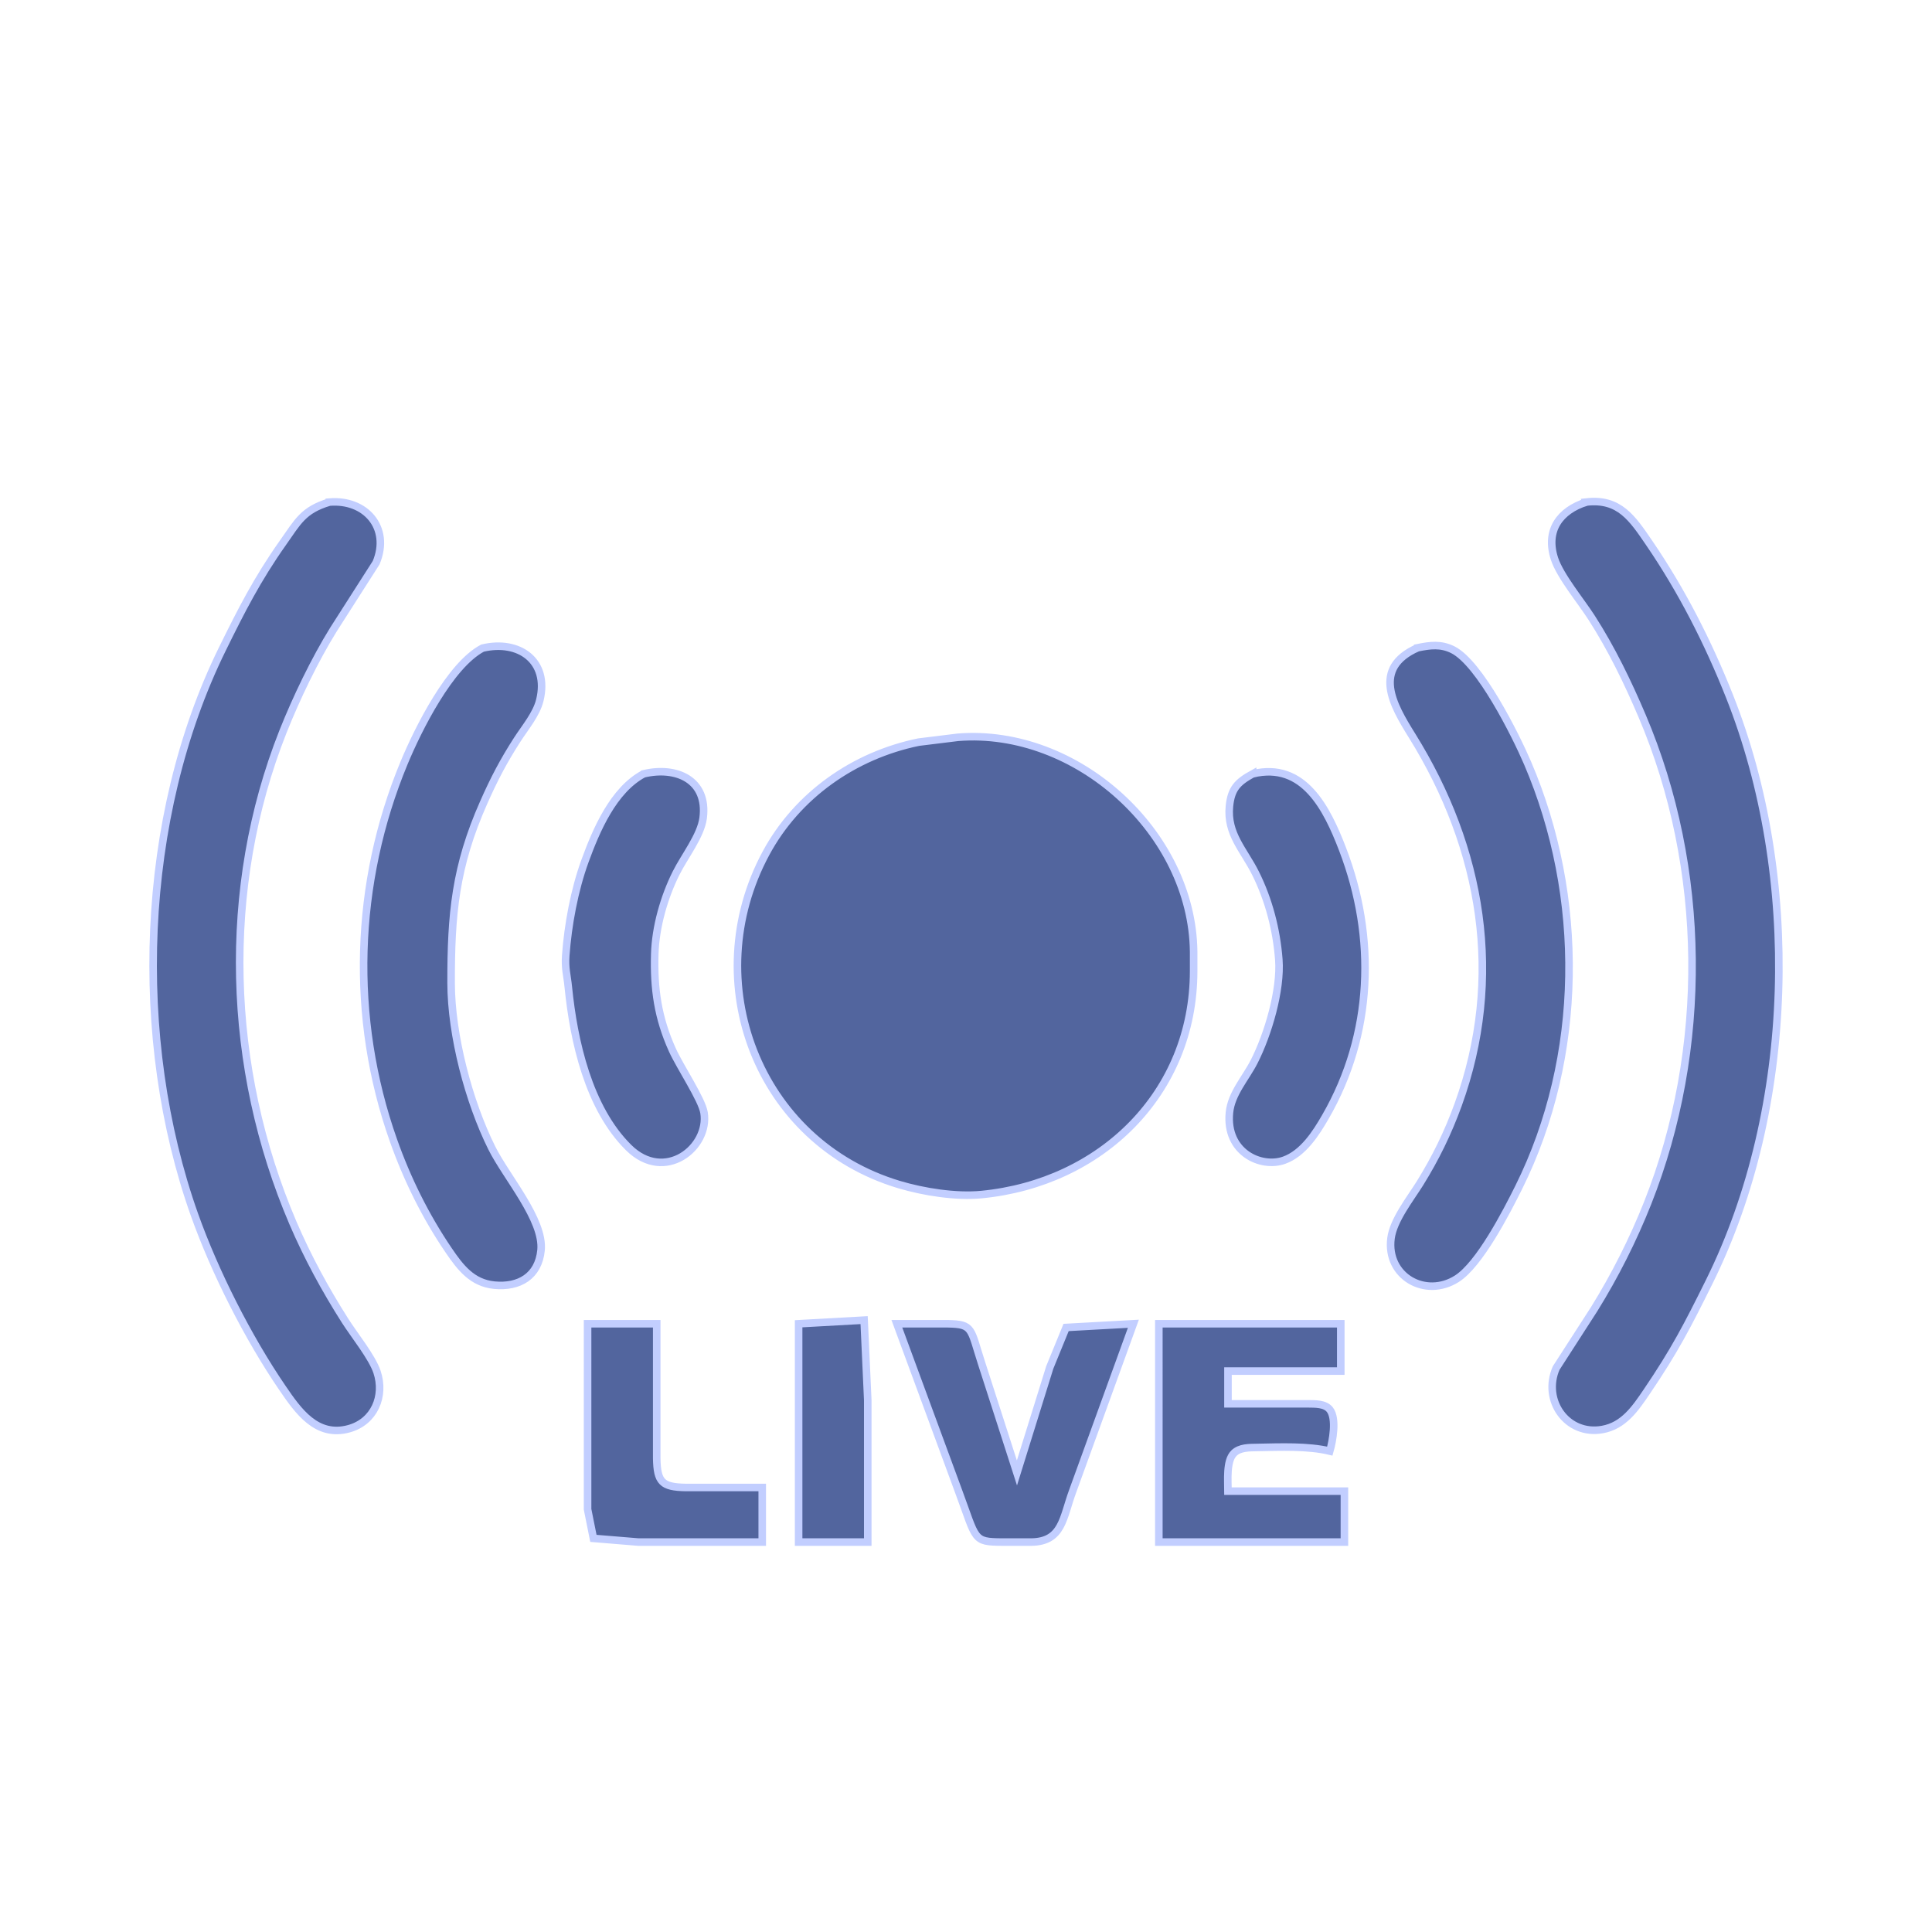 <?xml version="1.0" encoding="UTF-8" standalone="no"?>
<svg
   width="256"
   height="256"
   viewBox="0 0 799.999 800"
   version="1.1"
   id="svg1"
   xml:space="preserve"
   xmlns="http://www.w3.org/2000/svg"
   xmlns:svg="http://www.w3.org/2000/svg"><defs
     id="defs1" /><g
     id="g1"
     style="display:inline"><g
       id="g2-3"
       transform="translate(-0.001,-23.113)"
       style="display:inline"><path
         id="Selection-6"
         fill="none"
         stroke="#000000"
         stroke-width="0.521"
         d="m 136.363,231.014 c 15.032,-1.269 25.427,10.656 19.392,25.102 0,0 -17.667,27.656 -17.667,27.656 -7.76,12.51 -15.471,28.567 -20.921,42.297 -25.72,64.926 -23.247,139.466 4.1,203.351 6.084,14.202 13.389,27.623 21.685,40.67 3.807,5.97 11.144,15.015 13.177,21.149 3.302,9.956 -1.123,20.563 -11.632,23.475 -13.405,3.693 -21.051,-7.369 -27.607,-16.968 -14.186,-20.758 -27.9,-47.877 -36.343,-71.58 -25.899,-72.816 -22.759,-164.584 11.502,-234.261 7.939,-16.154 14.527,-29.055 25.02,-43.924 6.296,-8.899 8.427,-13.649 19.294,-16.968 z m 520.579,-0.033 c 13.584,-1.545 19.001,6.784 25.98,17 13.503,19.749 24.418,41.223 33.236,63.446 29.543,74.459 27.314,170.376 -8.378,242.395 -9.061,18.269 -14.267,28.404 -25.899,45.551 -4.701,6.93 -9.549,14.137 -18.432,15.682 -14.658,2.57 -24.89,-12.136 -19.083,-25.443 0,0 15.731,-24.402 15.731,-24.402 8.638,-13.925 16.089,-28.681 22.141,-43.924 25.248,-63.641 24.565,-138.702 -2.278,-201.724 -5.954,-13.991 -12.657,-27.851 -20.905,-40.67 -4.409,-6.881 -12.998,-17.195 -15.373,-24.402 -3.839,-11.713 2.196,-20.01 13.259,-23.507 z M 199.809,291.482 c 14.934,-3.563 27.721,5.173 23.719,21.572 -1.383,5.726 -6.084,11.29 -9.305,16.268 -5.743,8.915 -9.631,16.366 -13.909,26.029 -11.811,26.598 -13.568,46.397 -13.519,74.833 0.033,21.49 7.288,49.113 16.87,68.326 6.019,12.055 21.588,29.722 20.368,42.297 -1.057,10.786 -9.126,15.455 -19.343,14.462 -9.175,-0.895 -14.088,-7.321 -18.936,-14.462 -9.598,-14.121 -17.179,-29.494 -22.857,-45.551 -17.927,-50.659 -16.187,-106.556 4.392,-156.174 5.873,-14.153 19.066,-40.524 32.52,-47.6 z m 387.213,-0.146 c 5.173,-1.057 9.631,-1.659 14.609,0.846 11.095,5.629 25.817,35.025 30.909,46.901 23.686,55.263 23.247,121.539 -3.66,175.696 -5.124,10.314 -16.252,31.885 -25.639,37.84 -12.998,8.248 -29.25,-0.992 -27.265,-16.691 0.944,-7.532 7.89,-16.268 11.957,-22.775 6.523,-10.509 11.599,-20.905 15.829,-32.536 19.099,-52.676 10.037,-106.133 -19.082,-152.92 -7.841,-12.592 -16.772,-27.9 2.343,-36.359 z M 396.653,328.411 c 49.178,-3.921 97.023,39.401 97.609,88.759 0,0 0,8.134 0,8.134 -0.081,50.643 -38.458,87.669 -87.848,92.452 -10.607,1.025 -23.979,-1.09 -34.163,-4.148 -58.647,-17.602 -83.569,-84.204 -55.116,-137.108 12.998,-24.158 36.603,-40.621 63.25,-46.088 z m -130.145,15.129 c 13.405,-3.237 26.696,2.391 24.646,18.318 -0.96,7.321 -7.727,15.829 -11.192,22.775 -4.962,9.907 -8.524,22.352 -8.834,33.48 -0.423,14.462 1.269,26.419 7.272,39.727 3.156,7.012 12.25,20.53 13.128,26.029 2.278,14.332 -16.236,29.266 -31.235,14.43 -16.593,-16.431 -22.743,-44.168 -24.972,-66.488 -0.504,-5.076 -1.432,-7.581 -1.057,-13.014 0.911,-12.705 3.579,-27.086 7.923,-39.043 4.685,-12.884 11.794,-29.527 24.321,-36.213 z m 252.188,0 c 21.149,-5.141 30.763,14.316 37.286,31.332 13.942,36.441 12.592,76.476 -7.109,110.623 -3.986,6.93 -9.305,15.243 -17.195,18.058 -9.533,3.384 -24.174,-3.254 -22.596,-19.684 0.748,-7.874 6.654,-14.153 10.233,-21.149 5.743,-11.274 11.176,-29.608 10.216,-42.297 -0.944,-12.331 -4.148,-24.727 -9.68,-35.79 -4.767,-9.549 -11.876,-16.219 -10.769,-27.656 0.716,-7.353 3.449,-10.037 9.614,-13.437 z"
         style="fill:#52659e;fill-opacity:1;stroke:#c2ceff;stroke-width:3.125;stroke-dasharray:none;stroke-opacity:1" /><path
         id="Selection #1-0"
         fill="none"
         stroke="#000000"
         stroke-width="0.482"
         d="m 330.694,571.254 c 0,0 27.12,-1.507 27.12,-1.507 0,0 1.507,33.147 1.507,33.147 0,0 0,58.76 0,58.76 0,0 -28.627,0 -28.627,0 z m -87.387,0 c 0,0 28.627,0 28.627,0 0,0 0,55.747 0,55.747 0.181,9.854 2.2,11.873 12.053,12.053 0,0 31.64,0 31.64,0 0,0 0,22.6 0,22.6 0,0 -51.227,0 -51.227,0 0,0 -18.683,-1.537 -18.683,-1.537 0,0 -2.411,-12.023 -2.411,-12.023 z m 128.067,0 c 0,0 21.093,0 21.093,0 10.577,0.181 9.311,1.959 14.057,16.573 0,0 14.57,45.2 14.57,45.2 0,0 13.59,-43.693 13.59,-43.693 0,0 6.765,-16.543 6.765,-16.543 0,0 27.858,-1.537 27.858,-1.537 0,0 -25.131,69.307 -25.131,69.307 -4.053,10.954 -4.158,20.867 -17.056,21.093 0,0 -12.053,0 -12.053,0 -12.325,-0.075 -10.622,-0.859 -18.155,-21.093 z m 108.48,0 c 0,0 75.333,0 75.333,0 0,0 0,19.587 0,19.587 0,0 -46.707,0 -46.707,0 0,0 0,13.56 0,13.56 0,0 33.147,0 33.147,0 2.938,0.06 6.976,-0.151 9.025,2.411 2.923,3.721 1.205,13.003 0,17.176 -9.055,-2.2 -20.656,-1.672 -30.118,-1.507 -3.224,0.06 -7.187,-0.06 -9.643,2.411 -3.179,3.179 -2.411,11.36 -2.411,15.669 0,0 48.213,0 48.213,0 0,0 0,21.093 0,21.093 0,0 -76.84,0 -76.84,0 z"
         style="fill:#52659e;fill-opacity:1;stroke:#c2ceff;stroke-width:3.125;stroke-dasharray:none;stroke-opacity:1" /></g><g
       id="g6"
       style="display:inline"></g></g></svg>
